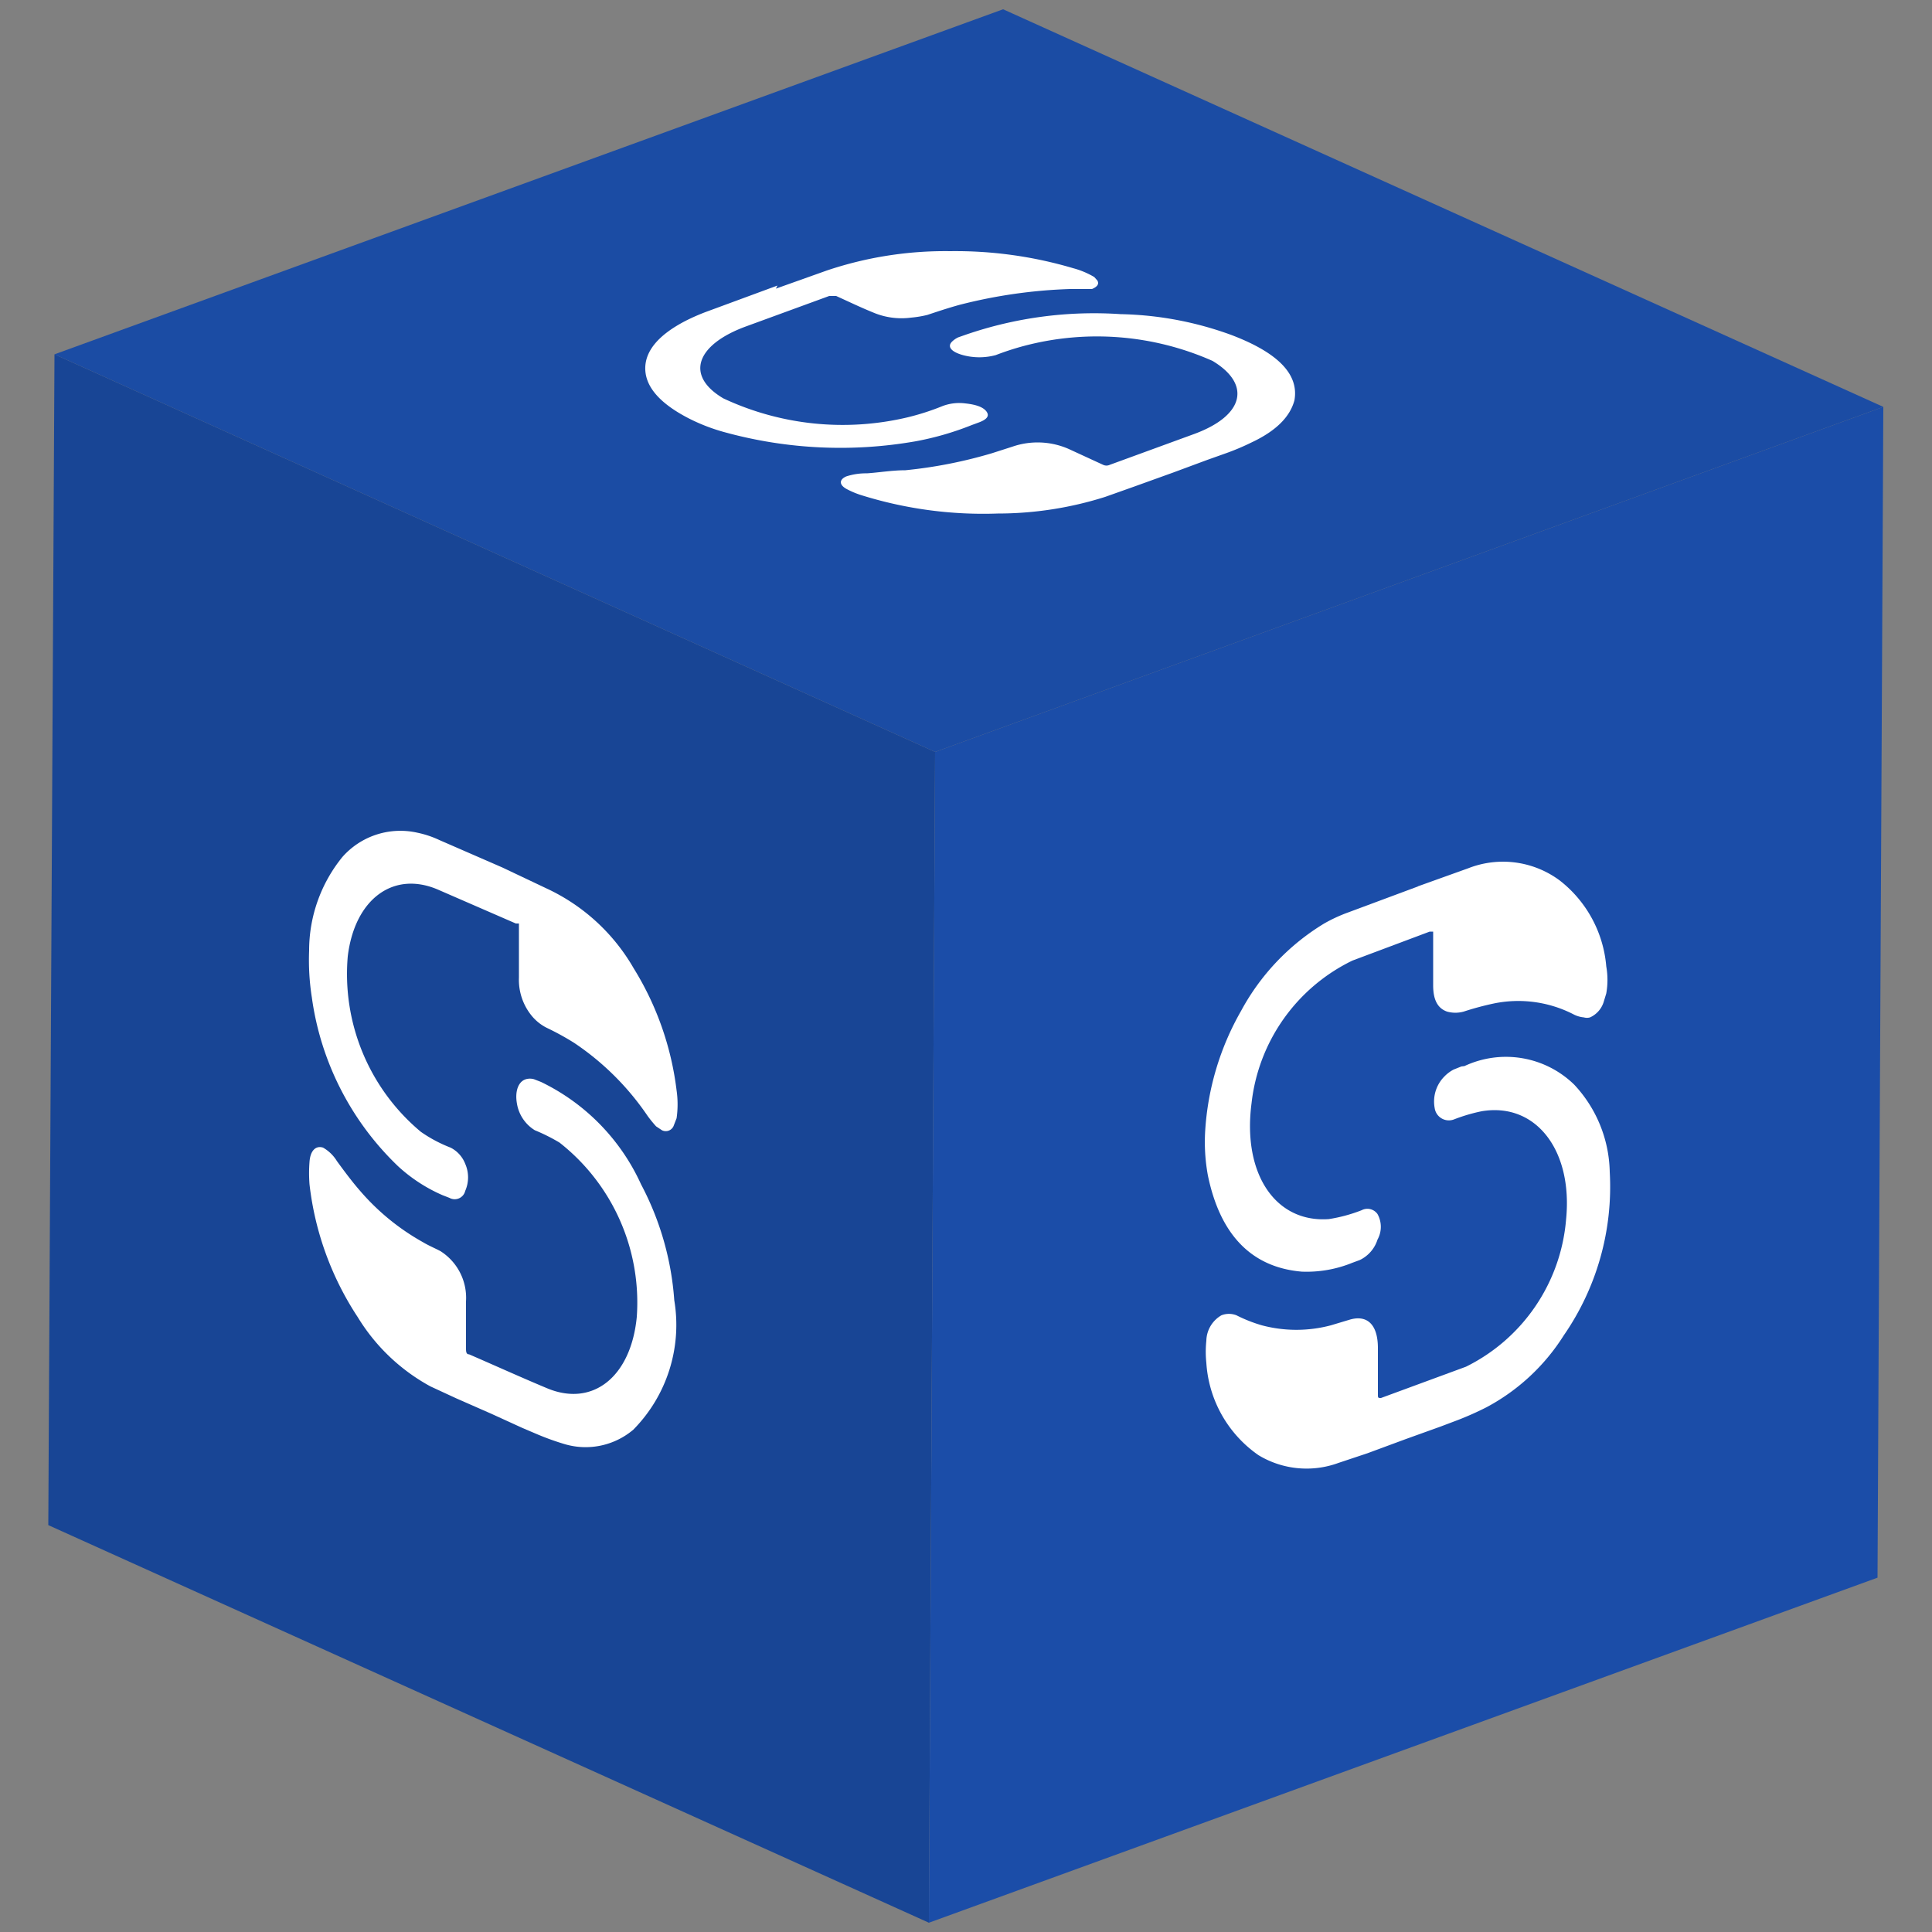 <svg id="Capa_1" data-name="Capa 1" xmlns="http://www.w3.org/2000/svg" xmlns:xlink="http://www.w3.org/1999/xlink" width="50" height="50" viewBox="0 0 50 50">
  <rect x="0" y="0" width="50" height="50" fill="#808080" stroke="none"/>
  <defs>
    <clipPath id="clip-path">
      <polygon points="24.04 49.76 1.25 39.47 1.41 9.17 24.2 19.46 24.04 49.76" fill="none"/>
    </clipPath>
    <clipPath id="clip-path-2">
      <polygon points="24.2 19.46 1.41 9.17 25.96 0.24 48.74 10.53 24.2 19.46" fill="none"/>
    </clipPath>
    <clipPath id="clip-path-3">
      <polygon points="48.74 10.53 48.59 40.83 24.04 49.76 24.2 19.46 48.74 10.53" fill="none"/>
    </clipPath>
  </defs>
  <g id="Figment_lido">
    <g style="isolation: isolate">
      <g>
        <polygon points="24.04 49.76 1.25 39.47 1.41 9.17 24.2 19.46 24.04 49.76" fill="#184595"/>
        <g style="isolation: isolate">
          <g clip-path="url(#clip-path)">
            <g>
              <path d="M14,28l-.18-.07a.38.38,0,0,0-.21,0c-.2.06-.29.32-.23.64a1,1,0,0,0,.46.68,4.78,4.78,0,0,1,.64.32,5.26,5.26,0,0,1,2,4.51c-.15,1.56-1.15,2.35-2.34,1.84-.67-.28-1.33-.58-2-.87-.07,0-.08-.06-.08-.15V33.68a1.43,1.43,0,0,0-.66-1.3c-.15-.08-.3-.14-.45-.23a6,6,0,0,1-1.63-1.33c-.21-.24-.41-.51-.6-.77a1,1,0,0,0-.36-.35h0c-.19-.06-.33.08-.35.37a3.77,3.77,0,0,0,0,.58,7.86,7.86,0,0,0,1.25,3.44,5,5,0,0,0,1.88,1.79l.67.31.91.4h0l.81.37.4.17a6.79,6.79,0,0,0,.67.24A1.91,1.91,0,0,0,16.39,37a3.86,3.86,0,0,0,1.06-3.35,7.54,7.54,0,0,0-.86-3A5.44,5.44,0,0,0,14,28" fill="#fff"/>
              <path d="M13,22.45l-1.63-.71a2.54,2.54,0,0,0-.57-.19,2,2,0,0,0-1.94.63A3.84,3.84,0,0,0,8,24.6a6.23,6.23,0,0,0,.07,1.21,7.45,7.45,0,0,0,2.23,4.37,4.12,4.12,0,0,0,1.15.75l.18.07a.28.28,0,0,0,.41-.18.87.87,0,0,0,0-.7.79.79,0,0,0-.38-.42h0a3.6,3.6,0,0,1-.77-.41A5.32,5.32,0,0,1,9,24.75c.18-1.49,1.19-2.23,2.35-1.72l2,.87.08,0v1.4a1.47,1.47,0,0,0,.34,1,1.2,1.2,0,0,0,.38.3,7,7,0,0,1,.71.39,7,7,0,0,1,1.9,1.89,3.2,3.2,0,0,0,.22.27l.15.1a.22.22,0,0,0,.31-.13l.07-.18a2.52,2.52,0,0,0,0-.72,7.77,7.77,0,0,0-1.11-3.16A5.06,5.06,0,0,0,14.16,23L13,22.45" fill="#fff"/>
            </g>
          </g>
        </g>
      </g>
      <g>
        <polygon points="24.2 19.46 1.41 9.17 25.96 0.24 48.74 10.53 24.2 19.46" fill="#1b4ca4"/>
        <g style="isolation: isolate">
          <g clip-path="url(#clip-path-2)">
            <g>
              <path d="M25,8.66l-.2.07a.57.57,0,0,0-.17.12c-.12.13,0,.26.29.34a1.63,1.63,0,0,0,.85,0,7.14,7.14,0,0,1,.74-.24,7.38,7.38,0,0,1,4.87.39c1,.6.83,1.41-.47,1.89l-2.19.8a.2.2,0,0,1-.17,0l-.89-.41a2,2,0,0,0-1.46-.06l-.53.17a12,12,0,0,1-2.24.44c-.34,0-.69.06-1,.08a1.64,1.64,0,0,0-.53.08h0c-.18.08-.19.21,0,.32a2.24,2.24,0,0,0,.44.18,10.56,10.56,0,0,0,3.48.46,9.22,9.22,0,0,0,2.78-.43l.76-.27,1-.36h0l.89-.33.45-.16a6.21,6.21,0,0,0,.69-.29c.66-.31,1-.68,1.11-1.09.12-.67-.42-1.23-1.63-1.69A8.83,8.83,0,0,0,29,8.13,10.2,10.2,0,0,0,25,8.66" fill="#fff"/>
              <path d="M20.12,7.39l-1.79.66a5.31,5.31,0,0,0-.58.25c-.72.37-1.07.8-1.05,1.27s.41.89,1.13,1.26a4.86,4.86,0,0,0,.94.36,11.29,11.29,0,0,0,4.93.23A7.61,7.61,0,0,0,25.15,11l.19-.07c.21-.08.27-.17.19-.28s-.26-.18-.55-.21a1.22,1.22,0,0,0-.59.07h0a6.35,6.35,0,0,1-.9.29,7.28,7.28,0,0,1-4.77-.49c-1-.59-.7-1.39.58-1.86l2.16-.79.09,0,.09,0c.31.14.62.29.94.42a1.88,1.88,0,0,0,1,.14A2.76,2.76,0,0,0,24,8.15c.27-.09.54-.18.83-.26a13.14,13.14,0,0,1,2.86-.41l.37,0,.2,0c.14-.06.19-.13.14-.22l-.08-.09a2.17,2.17,0,0,0-.55-.23,10.72,10.72,0,0,0-3.18-.44,9.62,9.62,0,0,0-3.19.5l-1.32.47" fill="#fff"/>
            </g>
          </g>
        </g>
      </g>
      <g>
        <polygon points="48.74 10.53 48.59 40.83 24.04 49.76 24.2 19.46 48.74 10.53" fill="#1b4da8"/>
        <g style="isolation: isolate">
          <g clip-path="url(#clip-path-3)">
            <g>
              <path d="M37.82,27.6l-.2.08a.94.94,0,0,0-.24.18.92.92,0,0,0-.25.82.37.37,0,0,0,.5.29,4.44,4.44,0,0,1,.71-.21c1.4-.24,2.37,1,2.19,2.8a4.68,4.68,0,0,1-2.59,3.81l-2.2.81c-.07,0-.08,0-.08-.08V34.89c0-.64-.3-.86-.72-.74l-.5.15a3.48,3.48,0,0,1-1.78,0,3.77,3.77,0,0,1-.66-.26.53.53,0,0,0-.39,0l0,0a.78.78,0,0,0-.39.66,2.69,2.69,0,0,0,0,.57,3.15,3.15,0,0,0,1.35,2.39,2.4,2.4,0,0,0,2.07.2l.75-.25,1-.37h0l.89-.32.45-.17a8,8,0,0,0,.74-.33,5.32,5.32,0,0,0,2-1.86,6.76,6.76,0,0,0,1.19-4.23,3.4,3.4,0,0,0-.92-2.26,2.53,2.53,0,0,0-2.84-.48" fill="#fff"/>
              <path d="M36.7,22.94l-1.8.67a4,4,0,0,0-.63.29,5.94,5.94,0,0,0-2.15,2.26,7.13,7.13,0,0,0-.93,3.11,4.78,4.78,0,0,0,.07,1.15c.32,1.55,1.14,2.38,2.43,2.49A3.13,3.13,0,0,0,35,32.68l.19-.07a.88.88,0,0,0,.46-.53.68.68,0,0,0,0-.66.32.32,0,0,0-.41-.1h0a4,4,0,0,1-.85.23c-1.38.1-2.24-1.17-2-3a4.68,4.68,0,0,1,2.61-3.69L37,24.11l.09,0v1.39c0,.35.1.59.36.68a.8.8,0,0,0,.43,0,7.51,7.51,0,0,1,.78-.21,3.13,3.13,0,0,1,2.08.29.72.72,0,0,0,.25.07.29.29,0,0,0,.16,0,.65.65,0,0,0,.35-.39l.07-.23a2,2,0,0,0,0-.7,3.15,3.15,0,0,0-1.2-2.22A2.46,2.46,0,0,0,38,22.47l-1.31.47" fill="#fff"/>
            </g>
          </g>
        </g>
      </g>
    </g>
  </g>
</svg>
